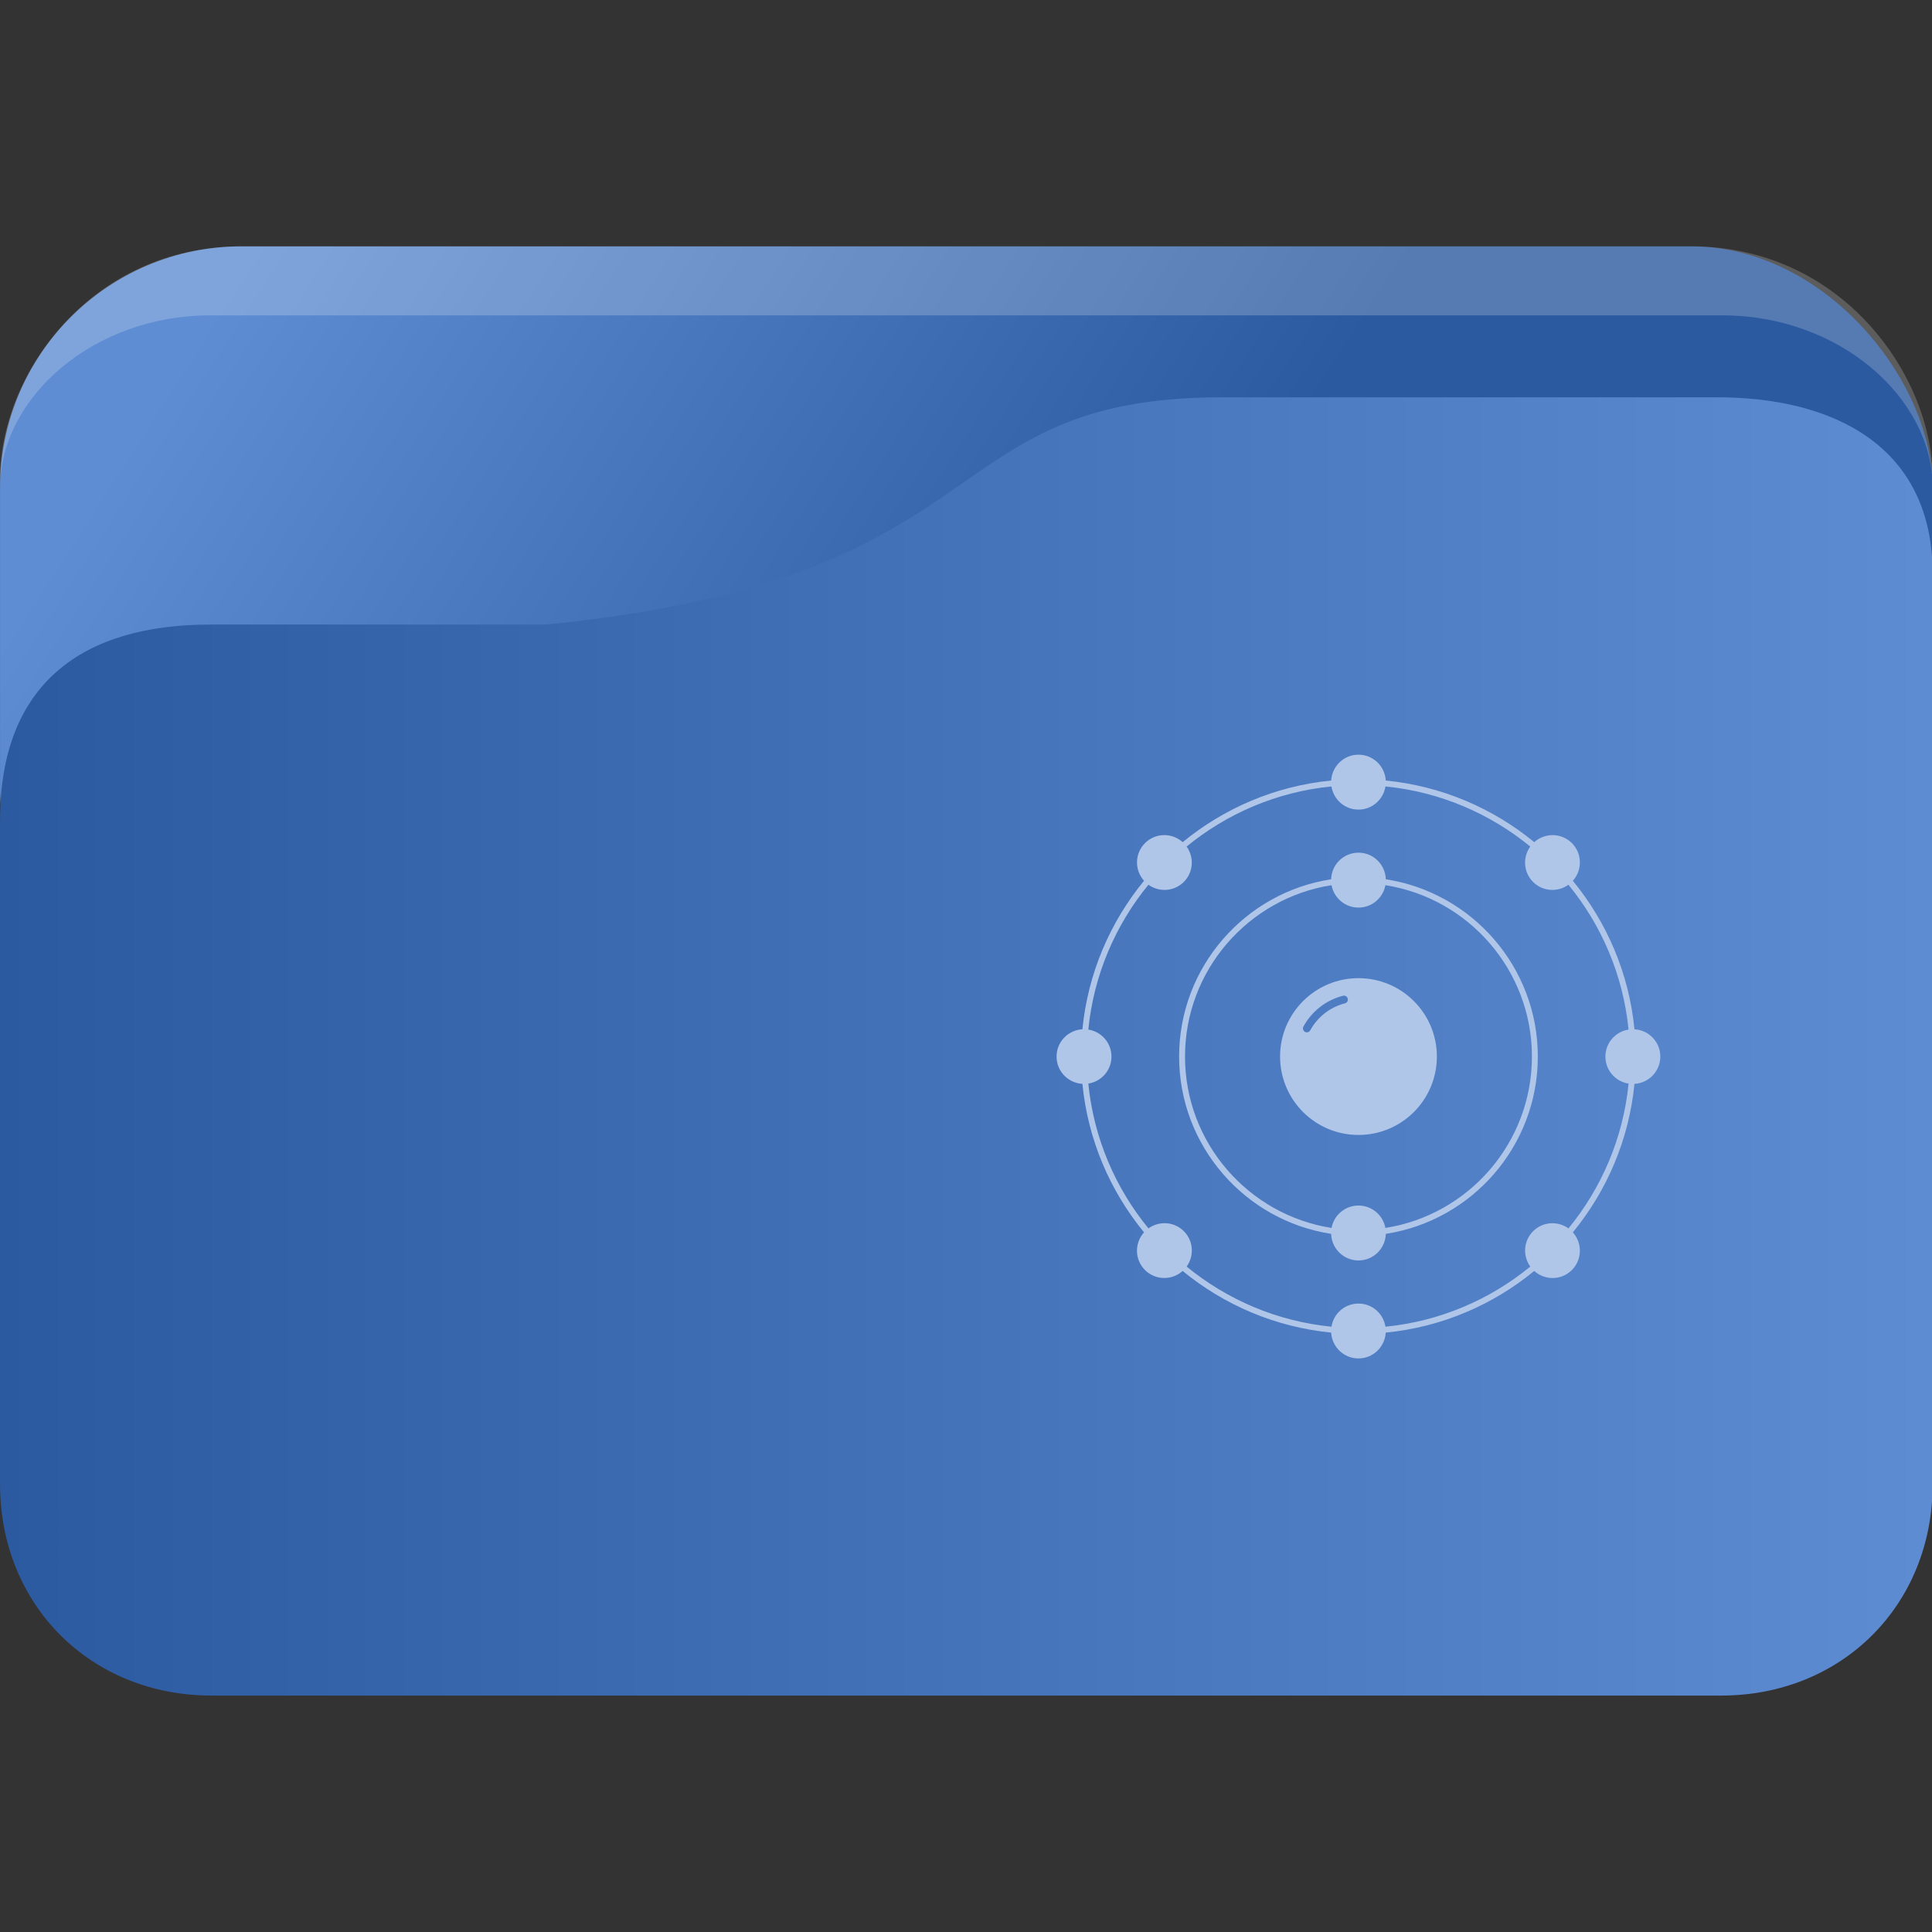 <?xml version="1.0" encoding="UTF-8" standalone="no"?>
<svg
   width="64"
   version="1.1"
   height="64"
   id="svg15"
   sodipodi:docname="folder-Neon.svg"
   inkscape:version="1.3 (0e150ed6c4, 2023-07-21)"
   xmlns:inkscape="http://www.inkscape.org/namespaces/inkscape"
   xmlns:sodipodi="http://sodipodi.sourceforge.net/DTD/sodipodi-0.dtd"
   xmlns:xlink="http://www.w3.org/1999/xlink"
   xmlns="http://www.w3.org/2000/svg"
   xmlns:svg="http://www.w3.org/2000/svg"
   xmlns:rdf="http://www.w3.org/1999/02/22-rdf-syntax-ns#"
   xmlns:cc="http://creativecommons.org/ns#"
   xmlns:dc="http://purl.org/dc/elements/1.1/">
  <rect width="100%" height="100%" fill="#333333" stroke="none"/>
  <sodipodi:namedview
     pagecolor="#ffffff"
     bordercolor="#666666"
     borderopacity="1"
     objecttolerance="10"
     gridtolerance="10"
     guidetolerance="10"
     inkscape:pageopacity="0"
     inkscape:pageshadow="2"
     inkscape:window-width="1920"
     inkscape:window-height="994"
     id="namedview17"
     showgrid="true"
     inkscape:zoom="4.90625"
     inkscape:cx="21.808917"
     inkscape:cy="59.210191"
     inkscape:window-x="0"
     inkscape:window-y="0"
     inkscape:window-maximized="1"
     inkscape:current-layer="layer1"
     inkscape:document-rotation="0"
     inkscape:pagecheckerboard="0"
     inkscape:lockguides="false"
     inkscape:showpageshadow="2"
     inkscape:deskcolor="#d1d1d1">
    <inkscape:grid
       type="xygrid"
       id="grid933"
       originx="0"
       originy="0"
       spacingy="1"
       spacingx="1"
       units="px"
       visible="true" />
  </sodipodi:namedview>
  <defs
     id="defs5455">
    <linearGradient
       inkscape:collect="always"
       id="linearGradient952">
      <stop
         style="stop-color:#2c5aa0;stop-opacity:1"
         offset="0"
         id="stop948" />
      <stop
         style="stop-color:#5f8dd3;stop-opacity:1"
         offset="1"
         id="stop950" />
    </linearGradient>
    <linearGradient
       inkscape:collect="always"
       xlink:href="#linearGradient952"
       id="linearGradient1493-8"
       gradientUnits="userSpaceOnUse"
       x1="33.257"
       y1="1021.61"
       x2="8.624"
       y2="1004.36"
       gradientTransform="matrix(0.985,0,0,1,0.031,-0.015)" />
    <linearGradient
       inkscape:collect="always"
       xlink:href="#linearGradient952"
       id="linearGradient1297-5"
       x1="2"
       y1="1026.009"
       x2="62.938"
       y2="1026.009"
       gradientUnits="userSpaceOnUse"
       gradientTransform="matrix(1,0,0,1.001,-3.2741643e-5,-1.299)" />
    <linearGradient
       id="linearGradient11"
       x1="0.219"
       y1="0.175"
       x2="1.099"
       y2="1.118"
       gradientTransform="matrix(60.009,0,0,45.421,307.101,458.798)"
       gradientUnits="userSpaceOnUse">
      <stop
         offset="0"
         stop-opacity="1"
         style="stop-color:#2c6eb9;stop-opacity:1;"
         id="stop10" />
      <stop
         offset="0.839"
         stop-opacity="1"
         style="stop-color:#5b98d7;stop-opacity:1;"
         id="stop11" />
    </linearGradient>
  </defs>
  <g
     inkscape:label="Capa 1"
     inkscape:groupmode="layer"
     id="layer1"
     transform="translate(-384.571,-483.798)">
    <g
       transform="matrix(1.067,0,0,1.143,382.438,-653.739)"
       id="g19-0">
      <rect
         width="60.001"
         height="22.75"
         x="2"
         y="1002.36"
         rx="7.5"
         ry="7"
         style="opacity:1;fill:url(#linearGradient1493-8);fill-opacity:1;stroke:none;stroke-width:0.992"
         id="rect11-9" />
      <path
         d="m 9.5,1002.36 c -4.688,0 -7.5,3.711 -7.5,6.738 l 5e-7,0.262 c -5e-7,-2.625 2.909,-5 6.522,-5 H 55.479 c 3.613,0 6.522,2.381 6.522,5 v -0.262 c 0,-2.99 -2.813,-6.738 -7.5,-6.738 z"
         style="opacity:0.2;fill:#ffffff;fill-opacity:1;stroke:none;stroke-width:1"
         id="path13-6"
         sodipodi:nodetypes="sscsscsss" />
      <path
         d="M 8.522,1013.321 H 18.957 c 14.348,-1.335 11.861,-6.586 20.992,-6.586 h 15.362 c 3.613,0 6.689,1.416 6.689,5.115 v 26.386 c 0,3.5 -2.813,6.125 -6.563,6.125 H 8.563 c -3.75,0 -6.563,-2.625 -6.563,-6.125 l -1.8e-6,-19.24 c -4e-7,-4.005 2.609,-5.674 6.522,-5.674 z"
         style="opacity:1;fill:url(#linearGradient1297-5);fill-opacity:1;stroke:none;stroke-width:1.001"
         id="path15-3"
         sodipodi:nodetypes="scsssssssss" />
    </g>
    <path
       d="m 429.572,516.201 c -1.434,0 -2.597,1.163 -2.597,2.597 0,1.434 1.163,2.597 2.597,2.597 1.434,0 2.597,-1.163 2.597,-2.597 0,-1.434 -1.163,-2.597 -2.597,-2.597 z m -0.451,0.835 c -0.487,0.124 -0.905,0.449 -1.146,0.893 -0.023,0.042 -0.068,0.067 -0.114,0.067 -0.021,0 -0.042,-0.003 -0.061,-0.016 -0.062,-0.035 -0.086,-0.113 -0.052,-0.176 0.276,-0.507 0.754,-0.879 1.311,-1.02 0.07,-0.019 0.14,0.024 0.158,0.094 0.018,0.07 -0.024,0.14 -0.094,0.158 z"
       id="path2-6-8"
       style="fill:#afc6e9;fill-opacity:1;stroke-width:0.222" />
    <path
       d="m 430.478,512.925 c -0.016,-0.489 -0.414,-0.881 -0.906,-0.881 -0.493,0 -0.891,0.392 -0.906,0.881 -2.848,0.438 -5.035,2.904 -5.035,5.873 0,2.968 2.188,5.435 5.035,5.873 0.016,0.489 0.414,0.881 0.906,0.881 0.493,0 0.891,-0.392 0.906,-0.881 2.848,-0.438 5.035,-2.904 5.035,-5.873 0,-2.968 -2.188,-5.435 -5.035,-5.873 z m -0.014,11.55 c -0.079,-0.422 -0.447,-0.742 -0.892,-0.742 -0.445,0 -0.814,0.32 -0.892,0.742 -2.746,-0.431 -4.854,-2.812 -4.854,-5.677 0,-2.866 2.108,-5.247 4.854,-5.677 0.079,0.422 0.447,0.742 0.892,0.742 0.445,0 0.814,-0.32 0.892,-0.742 2.746,0.431 4.854,2.812 4.854,5.677 0,2.866 -2.108,5.247 -4.854,5.677 z"
       id="path4-5"
       style="fill:#afc6e9;fill-opacity:1;stroke-width:0.222" />
    <path
       d="m 439.571,518.798 c 0,-0.484 -0.379,-0.876 -0.856,-0.904 -0.182,-1.856 -0.919,-3.552 -2.042,-4.919 0.321,-0.357 0.313,-0.904 -0.031,-1.248 -0.343,-0.343 -0.891,-0.351 -1.247,-0.031 -1.367,-1.123 -3.063,-1.859 -4.919,-2.042 -0.027,-0.477 -0.42,-0.856 -0.904,-0.856 -0.484,0 -0.876,0.38 -0.904,0.856 -1.856,0.182 -3.552,0.919 -4.919,2.042 -0.357,-0.321 -0.904,-0.313 -1.248,0.031 -0.343,0.344 -0.352,0.891 -0.032,1.248 -1.123,1.367 -1.859,3.063 -2.042,4.919 -0.477,0.027 -0.856,0.42 -0.856,0.904 0,0.484 0.379,0.876 0.856,0.904 0.182,1.856 0.919,3.552 2.042,4.919 -0.321,0.357 -0.313,0.905 0.031,1.248 0.344,0.343 0.891,0.351 1.248,0.031 1.367,1.123 3.063,1.859 4.919,2.042 0.028,0.477 0.42,0.856 0.904,0.856 0.484,0 0.876,-0.38 0.904,-0.856 1.856,-0.182 3.552,-0.918 4.919,-2.042 0.357,0.321 0.904,0.313 1.248,-0.031 0.343,-0.344 0.351,-0.891 0.031,-1.248 1.123,-1.367 1.859,-3.063 2.042,-4.919 0.477,-0.027 0.856,-0.42 0.856,-0.904 z m -1.051,0.895 c -0.18,1.81 -0.898,3.463 -1.992,4.798 -0.355,-0.256 -0.852,-0.227 -1.171,0.093 -0.32,0.32 -0.349,0.816 -0.093,1.171 -1.334,1.094 -2.988,1.812 -4.798,1.992 -0.068,-0.434 -0.441,-0.767 -0.894,-0.767 -0.454,0 -0.826,0.333 -0.894,0.767 -1.81,-0.179 -3.463,-0.898 -4.798,-1.992 0.256,-0.356 0.227,-0.852 -0.093,-1.172 -0.32,-0.32 -0.816,-0.349 -1.172,-0.093 -1.094,-1.334 -1.812,-2.988 -1.992,-4.797 0.434,-0.068 0.767,-0.441 0.767,-0.895 0,-0.454 -0.333,-0.826 -0.767,-0.895 0.18,-1.81 0.898,-3.463 1.991,-4.797 0.356,0.256 0.852,0.227 1.172,-0.093 0.32,-0.319 0.349,-0.816 0.093,-1.172 1.335,-1.094 2.988,-1.812 4.798,-1.991 0.068,0.434 0.441,0.767 0.894,0.767 0.454,0 0.826,-0.333 0.894,-0.767 1.81,0.179 3.463,0.898 4.798,1.991 -0.256,0.356 -0.227,0.852 0.093,1.172 0.319,0.32 0.816,0.349 1.171,0.093 1.094,1.334 1.812,2.988 1.992,4.798 -0.434,0.068 -0.767,0.441 -0.767,0.895 0,0.454 0.333,0.826 0.767,0.895 z"
       id="path6-6"
       style="fill:#afc6e9;fill-opacity:1;stroke-width:0.222" />
  </g>
</svg>
